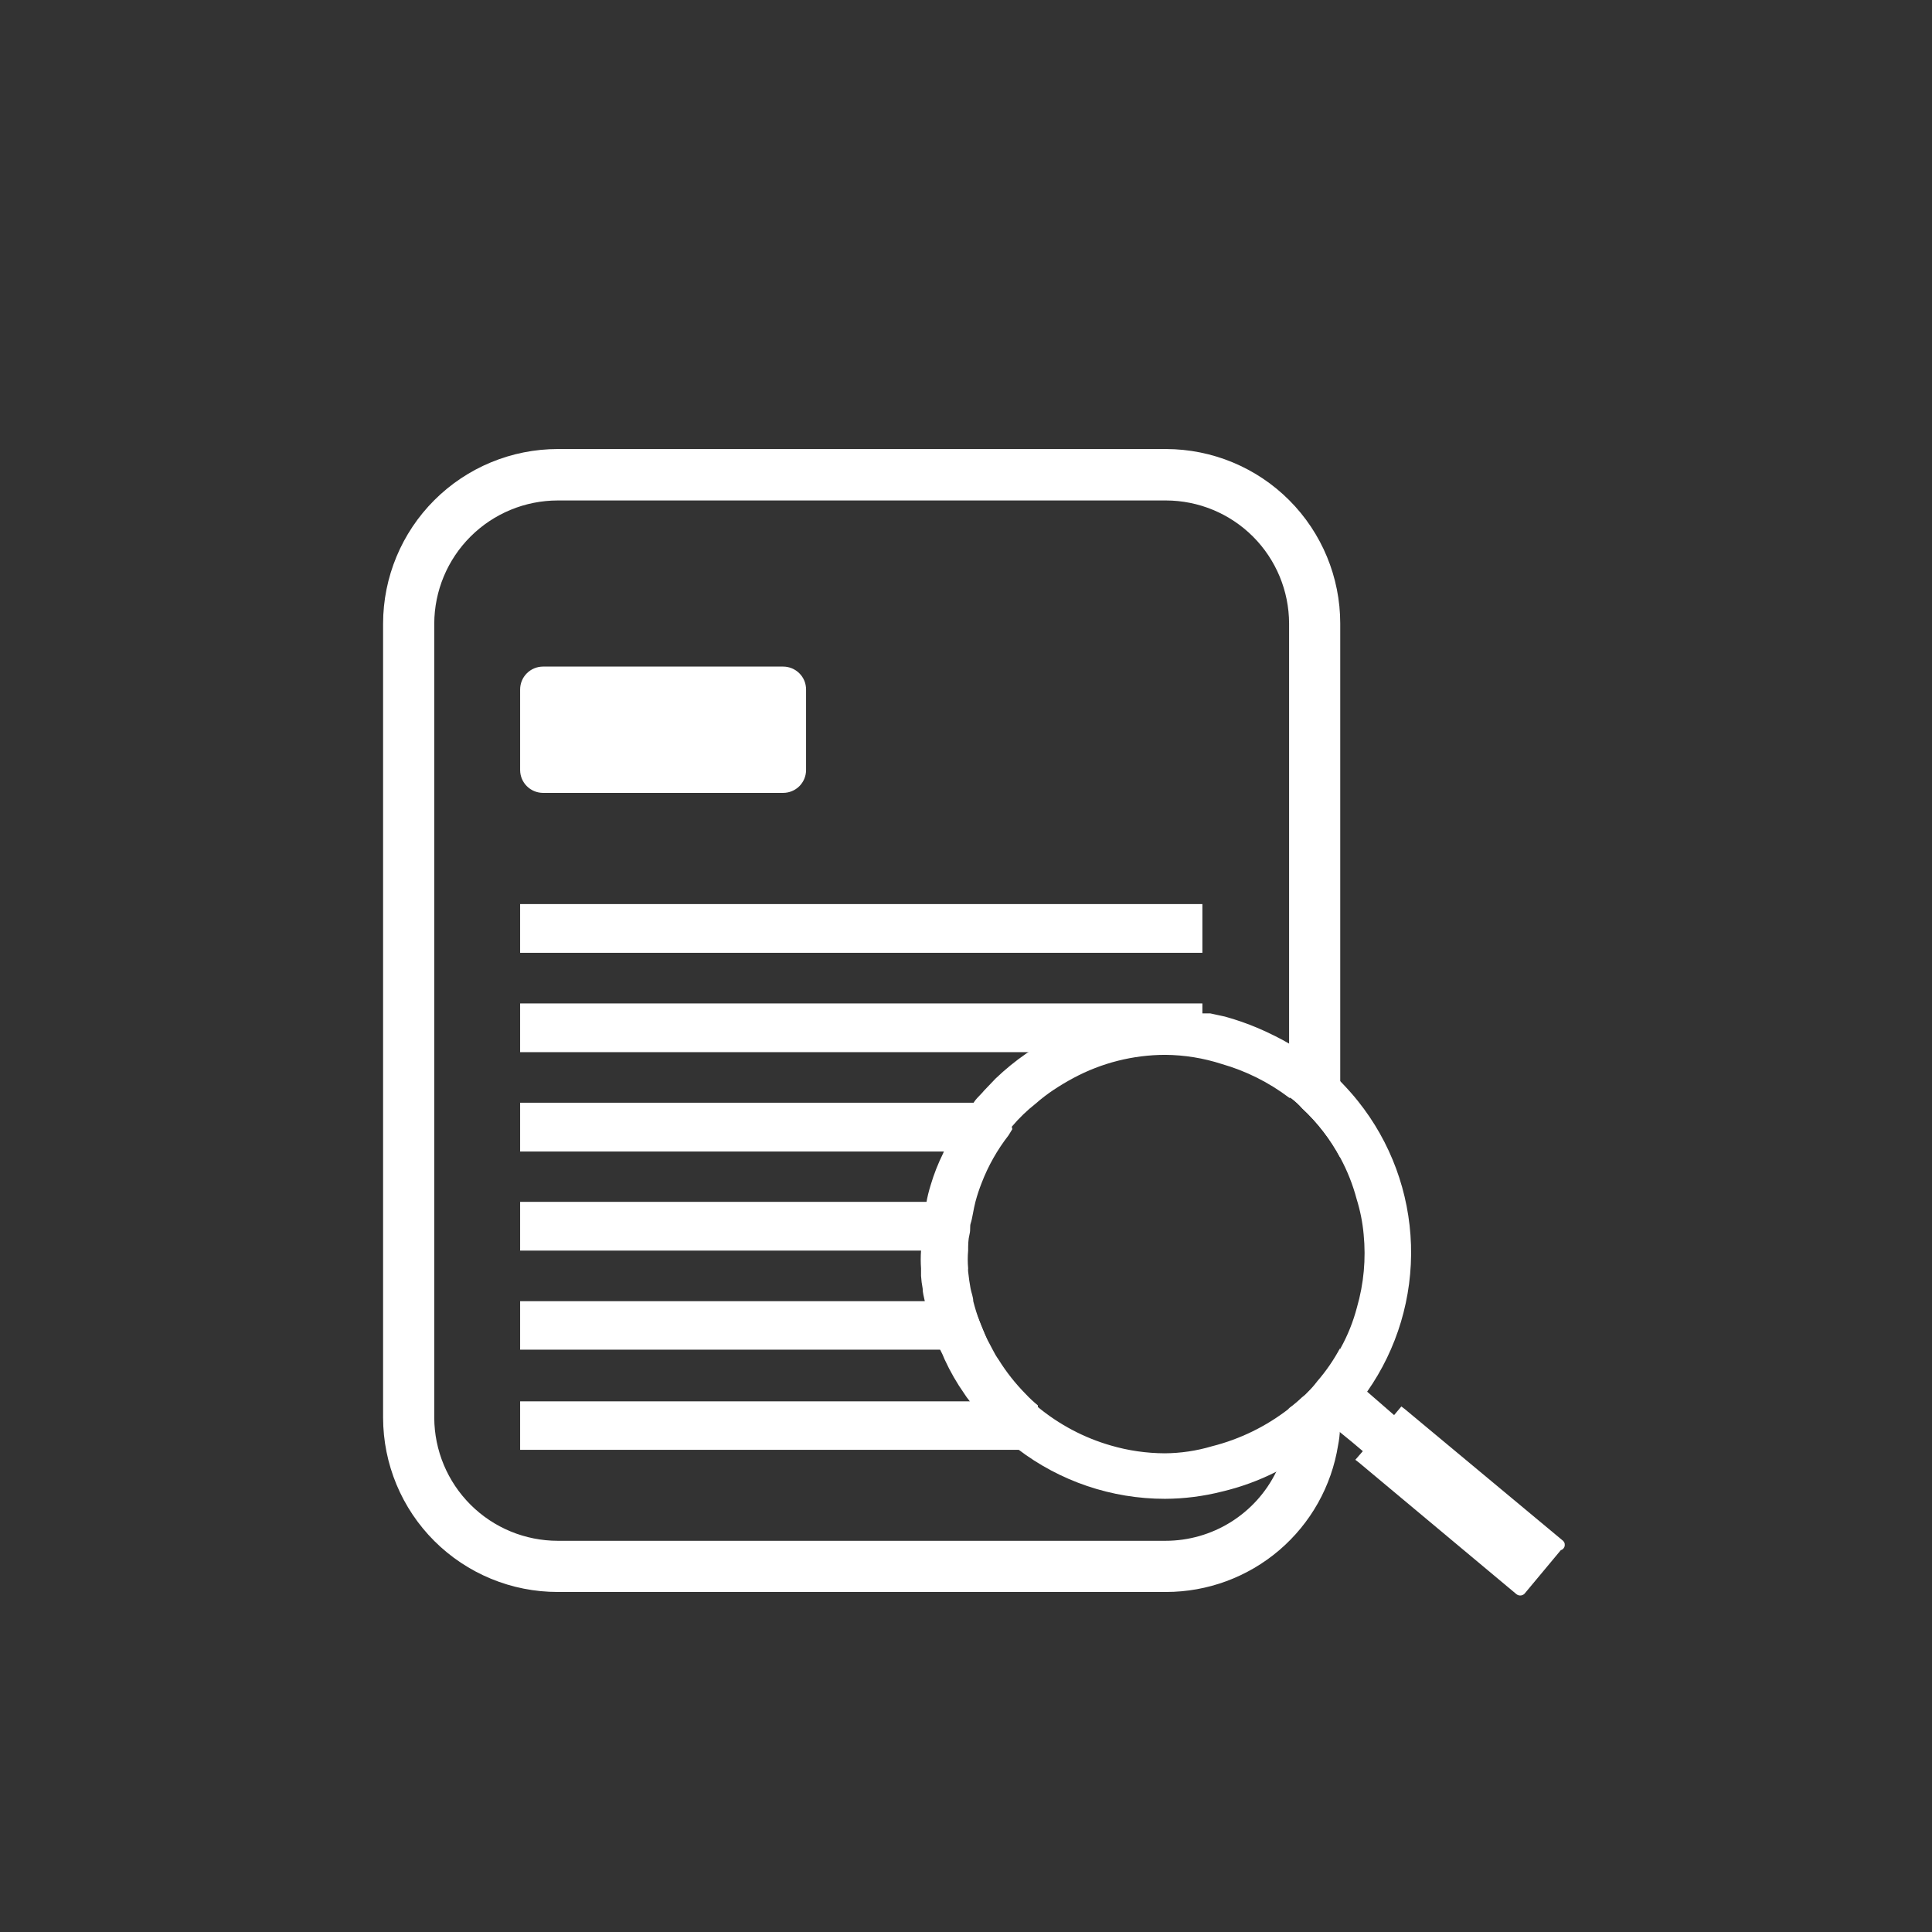 <svg width="74" height="74" viewBox="0 0 74 74" fill="none" xmlns="http://www.w3.org/2000/svg">
<rect x="0" y="0" width="74" height="74" fill="#333333" stroke="none"/>
<path d="M44.662 17.199H21.366C19.593 17.199 17.892 17.903 16.637 19.156C15.382 20.409 14.676 22.108 14.673 23.882V54.304C14.675 55.181 14.849 56.05 15.186 56.86C15.523 57.67 16.016 58.406 16.638 59.026C17.259 59.645 17.997 60.136 18.808 60.471C19.619 60.806 20.489 60.977 21.366 60.976H44.662C46.249 60.976 47.785 60.41 48.993 59.38C50.201 58.35 51.002 56.923 51.252 55.355C51.292 55.155 51.316 54.951 51.324 54.747C51.324 54.592 51.324 54.448 51.324 54.304V51.643C51.083 52.093 50.792 52.515 50.458 52.901C50.345 53.051 50.221 53.193 50.087 53.324C50.022 53.397 49.949 53.463 49.87 53.52C49.711 53.672 49.543 53.813 49.365 53.943V54.304C49.361 54.934 49.235 55.557 48.993 56.139L48.88 56.376C48.491 57.169 47.887 57.836 47.138 58.302C46.389 58.769 45.524 59.016 44.642 59.016H21.366C20.114 59.016 18.913 58.521 18.026 57.637C17.139 56.754 16.638 55.555 16.633 54.304V23.882C16.638 22.63 17.139 21.431 18.026 20.548C18.913 19.665 20.114 19.169 21.366 19.169H44.662C45.911 19.172 47.108 19.669 47.992 20.552C48.875 21.436 49.372 22.633 49.375 23.882V42.042H49.426L49.509 42.104C49.643 42.21 49.767 42.327 49.88 42.455C50.466 42.999 50.958 43.636 51.334 44.342V23.882C51.334 22.111 50.632 20.413 49.381 19.16C48.13 17.907 46.433 17.202 44.662 17.199V17.199Z" fill="white"/>
<path d="M46.92 38.938L46.353 38.815H46.054C45.585 38.729 45.108 38.684 44.631 38.681C43.519 38.678 42.416 38.873 41.372 39.258C40.643 39.538 39.951 39.905 39.31 40.351C38.893 40.639 38.5 40.96 38.134 41.31L37.691 41.774C37.608 41.878 37.526 41.95 37.433 42.053C37.34 42.156 37.309 42.208 37.258 42.29C37.008 42.618 36.78 42.963 36.577 43.321C36.444 43.522 36.327 43.732 36.227 43.95C36.188 44.024 36.153 44.1 36.123 44.177C35.931 44.565 35.772 44.969 35.649 45.384C35.575 45.62 35.516 45.861 35.474 46.106V46.24C35.39 46.583 35.325 46.931 35.278 47.281C35.262 47.487 35.262 47.694 35.278 47.9C35.262 48.127 35.262 48.354 35.278 48.581C35.278 48.684 35.278 48.766 35.278 48.869C35.288 49.032 35.309 49.194 35.34 49.354C35.34 49.519 35.391 49.684 35.422 49.839H37.206C37.206 49.684 37.134 49.519 37.103 49.354C37.072 49.189 37.031 48.921 37.01 48.704C37.005 48.663 37.005 48.622 37.01 48.581C36.99 48.354 36.99 48.127 37.01 47.9C37.01 47.694 37.01 47.488 37.062 47.281C37.113 47.075 37.062 46.982 37.113 46.838C37.165 46.694 37.217 46.302 37.289 46.033C37.361 45.765 37.433 45.549 37.526 45.312C37.778 44.656 38.126 44.041 38.557 43.486L38.702 43.249L38.753 43.156C39.028 42.83 39.335 42.533 39.671 42.269C39.883 42.083 40.107 41.911 40.341 41.754C40.589 41.589 40.846 41.434 41.115 41.29C42.196 40.71 43.404 40.405 44.631 40.403C45.367 40.409 46.097 40.527 46.797 40.754C47.728 41.021 48.602 41.458 49.375 42.043V39.98C48.606 39.526 47.781 39.176 46.92 38.938ZM46.92 38.938L46.353 38.815H46.054C45.585 38.729 45.108 38.684 44.631 38.681C43.519 38.678 42.416 38.873 41.372 39.258C40.643 39.538 39.951 39.905 39.31 40.351C38.893 40.639 38.5 40.96 38.134 41.31L37.691 41.774C37.608 41.878 37.526 41.95 37.433 42.053C37.34 42.156 37.309 42.208 37.258 42.29C37.008 42.618 36.78 42.963 36.577 43.321C36.444 43.522 36.327 43.732 36.227 43.95C36.188 44.024 36.153 44.1 36.123 44.177C35.931 44.565 35.772 44.969 35.649 45.384C35.575 45.62 35.516 45.861 35.474 46.106V46.24C35.39 46.583 35.325 46.931 35.278 47.281C35.262 47.487 35.262 47.694 35.278 47.9C35.262 48.127 35.262 48.354 35.278 48.581C35.278 48.684 35.278 48.766 35.278 48.869C35.288 49.032 35.309 49.194 35.34 49.354C35.34 49.519 35.391 49.684 35.422 49.839H37.206C37.206 49.684 37.134 49.519 37.103 49.354C37.072 49.189 37.031 48.921 37.01 48.704C37.005 48.663 37.005 48.622 37.01 48.581C36.99 48.354 36.99 48.127 37.01 47.9C37.01 47.694 37.01 47.488 37.062 47.281C37.113 47.075 37.062 46.982 37.113 46.838C37.165 46.694 37.217 46.302 37.289 46.033C37.361 45.765 37.433 45.549 37.526 45.312C37.778 44.656 38.126 44.041 38.557 43.486L38.702 43.249L38.753 43.156C39.028 42.83 39.335 42.533 39.671 42.269C39.883 42.083 40.107 41.911 40.341 41.754C40.589 41.589 40.846 41.434 41.115 41.29C42.196 40.71 43.404 40.405 44.631 40.403C45.367 40.409 46.097 40.527 46.797 40.754C47.728 41.021 48.602 41.458 49.375 42.043V39.98C48.606 39.526 47.781 39.176 46.92 38.938ZM59.832 58.986L53.799 53.964L53.675 53.871L53.397 54.201L52.365 53.304C53.518 51.661 54.107 49.688 54.044 47.682C53.981 45.676 53.269 43.744 52.015 42.177C51.819 41.929 51.602 41.692 51.386 41.465C51.169 41.238 50.922 41.022 50.674 40.815C50.439 40.614 50.191 40.428 49.932 40.258H49.849C49.713 40.165 49.572 40.079 49.426 40.001C48.654 39.549 47.825 39.202 46.962 38.969L46.395 38.846H46.096C45.626 38.76 45.15 38.715 44.672 38.712C43.56 38.709 42.457 38.904 41.414 39.289C40.684 39.569 39.992 39.936 39.351 40.382C38.934 40.67 38.541 40.991 38.175 41.341L37.732 41.805C37.65 41.908 37.567 41.981 37.474 42.084C37.382 42.187 37.35 42.239 37.299 42.321C37.049 42.649 36.822 42.993 36.618 43.352C36.486 43.553 36.368 43.763 36.268 43.981C36.229 44.055 36.195 44.131 36.165 44.208C35.972 44.596 35.813 45 35.69 45.415C35.616 45.651 35.557 45.892 35.515 46.137V46.271C35.418 46.603 35.339 46.941 35.278 47.281C35.262 47.487 35.262 47.694 35.278 47.9C35.262 48.127 35.262 48.354 35.278 48.581C35.278 48.684 35.278 48.766 35.278 48.869C35.288 49.032 35.309 49.194 35.34 49.354C35.34 49.519 35.391 49.684 35.422 49.839C35.524 50.345 35.669 50.842 35.855 51.324C35.907 51.437 35.948 51.582 36.01 51.695C36.072 51.809 36.134 51.953 36.185 52.077C36.396 52.535 36.648 52.974 36.938 53.386C36.994 53.476 37.056 53.562 37.124 53.644C37.162 53.71 37.207 53.772 37.258 53.83C37.663 54.339 38.119 54.805 38.619 55.222L38.794 55.366C38.856 55.366 38.908 55.459 38.98 55.5C40.6 56.739 42.582 57.409 44.621 57.408C45.358 57.405 46.093 57.312 46.807 57.13C47.522 56.961 48.214 56.709 48.87 56.377L49.406 56.078C50.039 55.686 50.627 55.226 51.159 54.706L51.242 54.789L51.798 55.243L52.2 55.583L51.912 55.913L52.046 56.016L58.068 61.048C58.112 61.088 58.169 61.111 58.228 61.111C58.287 61.111 58.344 61.088 58.388 61.048L59.78 59.378C59.82 59.366 59.856 59.343 59.883 59.311C59.91 59.279 59.928 59.24 59.933 59.199C59.938 59.157 59.932 59.115 59.914 59.077C59.896 59.04 59.867 59.008 59.832 58.986V58.986ZM51.974 50.076C51.831 50.623 51.62 51.15 51.345 51.644C51.104 52.094 50.813 52.516 50.478 52.902C50.366 53.052 50.242 53.193 50.107 53.324C50.043 53.398 49.97 53.464 49.891 53.52C49.732 53.673 49.563 53.814 49.385 53.943C48.507 54.63 47.496 55.125 46.415 55.397C45.829 55.571 45.222 55.661 44.611 55.665C43.913 55.662 43.218 55.562 42.548 55.366C41.525 55.072 40.574 54.569 39.753 53.892V53.83C39.586 53.693 39.427 53.545 39.279 53.386C38.888 52.989 38.542 52.55 38.248 52.077C38.162 51.956 38.087 51.828 38.021 51.695V51.695L37.825 51.324C37.591 50.849 37.408 50.352 37.278 49.839C37.278 49.684 37.206 49.519 37.175 49.354C37.144 49.189 37.103 48.921 37.082 48.704C37.077 48.663 37.077 48.622 37.082 48.581C37.062 48.354 37.062 48.127 37.082 47.9C37.082 47.694 37.082 47.488 37.134 47.281C37.185 47.075 37.134 46.982 37.185 46.838C37.237 46.694 37.289 46.302 37.361 46.033C37.433 45.765 37.505 45.549 37.598 45.312C37.85 44.656 38.198 44.041 38.629 43.486L38.774 43.249L38.753 43.156C39.028 42.83 39.335 42.533 39.671 42.269C39.883 42.083 40.107 41.911 40.341 41.754C40.589 41.589 40.846 41.434 41.115 41.29C42.196 40.71 43.404 40.405 44.631 40.403C45.367 40.409 46.097 40.527 46.797 40.754C47.728 41.021 48.602 41.458 49.375 42.043H49.426L49.509 42.104C49.643 42.21 49.767 42.328 49.88 42.455C50.466 42.999 50.958 43.637 51.334 44.342C51.606 44.845 51.817 45.378 51.963 45.93C52.1 46.37 52.19 46.823 52.231 47.281C52.323 48.221 52.236 49.169 51.974 50.076V50.076ZM46.92 38.938L46.353 38.815H46.054C45.585 38.729 45.108 38.684 44.631 38.681C43.519 38.678 42.416 38.873 41.372 39.258C40.643 39.538 39.951 39.905 39.31 40.351C38.893 40.639 38.5 40.96 38.134 41.31L37.691 41.774C37.608 41.878 37.526 41.95 37.433 42.053C37.34 42.156 37.309 42.208 37.258 42.29C37.008 42.618 36.78 42.963 36.577 43.321C36.444 43.522 36.327 43.732 36.227 43.95C36.188 44.024 36.153 44.1 36.123 44.177C35.931 44.565 35.772 44.969 35.649 45.384C35.575 45.62 35.516 45.861 35.474 46.106V46.24C35.39 46.583 35.325 46.931 35.278 47.281C35.262 47.487 35.262 47.694 35.278 47.9C35.262 48.127 35.262 48.354 35.278 48.581C35.278 48.684 35.278 48.766 35.278 48.869C35.288 49.032 35.309 49.194 35.34 49.354C35.34 49.519 35.391 49.684 35.422 49.839H37.206C37.206 49.684 37.134 49.519 37.103 49.354C37.072 49.189 37.031 48.921 37.01 48.704C37.005 48.663 37.005 48.622 37.01 48.581C36.99 48.354 36.99 48.127 37.01 47.9C37.01 47.694 37.01 47.488 37.062 47.281C37.113 47.075 37.062 46.982 37.113 46.838C37.165 46.694 37.217 46.302 37.289 46.033C37.361 45.765 37.433 45.549 37.526 45.312C37.778 44.656 38.126 44.041 38.557 43.486L38.702 43.249L38.753 43.156C39.028 42.83 39.335 42.533 39.671 42.269C39.883 42.083 40.107 41.911 40.341 41.754C40.589 41.589 40.846 41.434 41.115 41.29C42.196 40.71 43.404 40.405 44.631 40.403C45.367 40.409 46.097 40.527 46.797 40.754C47.728 41.021 48.602 41.458 49.375 42.043V39.98C48.606 39.526 47.781 39.176 46.92 38.938V38.938ZM46.92 38.938L46.353 38.815H46.054C45.585 38.729 45.108 38.684 44.631 38.681C43.519 38.678 42.416 38.873 41.372 39.258C40.643 39.538 39.951 39.905 39.31 40.351C38.893 40.639 38.5 40.96 38.134 41.31L37.691 41.774C37.608 41.878 37.526 41.95 37.433 42.053C37.34 42.156 37.309 42.208 37.258 42.29C37.008 42.618 36.78 42.963 36.577 43.321C36.444 43.522 36.327 43.732 36.227 43.95C36.188 44.024 36.153 44.1 36.123 44.177C35.931 44.565 35.772 44.969 35.649 45.384C35.575 45.62 35.516 45.861 35.474 46.106V46.24C35.39 46.583 35.325 46.931 35.278 47.281C35.262 47.487 35.262 47.694 35.278 47.9C35.262 48.127 35.262 48.354 35.278 48.581C35.278 48.684 35.278 48.766 35.278 48.869C35.288 49.032 35.309 49.194 35.34 49.354C35.34 49.519 35.391 49.684 35.422 49.839H37.206C37.206 49.684 37.134 49.519 37.103 49.354C37.072 49.189 37.031 48.921 37.01 48.704C37.005 48.663 37.005 48.622 37.01 48.581C36.99 48.354 36.99 48.127 37.01 47.9C37.01 47.694 37.01 47.488 37.062 47.281C37.113 47.075 37.062 46.982 37.113 46.838C37.165 46.694 37.217 46.302 37.289 46.033C37.361 45.765 37.433 45.549 37.526 45.312C37.778 44.656 38.126 44.041 38.557 43.486L38.702 43.249L38.753 43.156C39.028 42.83 39.335 42.533 39.671 42.269C39.883 42.083 40.107 41.911 40.341 41.754C40.589 41.589 40.846 41.434 41.115 41.29C42.196 40.71 43.404 40.405 44.631 40.403C45.367 40.409 46.097 40.527 46.797 40.754C47.728 41.021 48.602 41.458 49.375 42.043V39.98C48.606 39.526 47.781 39.176 46.92 38.938V38.938Z" fill="white"/>
<path d="M29.998 25.532H20.789C20.558 25.535 20.338 25.628 20.175 25.793C20.013 25.957 19.922 26.178 19.922 26.409V29.503C19.925 29.732 20.017 29.95 20.179 30.112C20.341 30.274 20.56 30.366 20.789 30.369H29.998C30.228 30.369 30.45 30.278 30.614 30.116C30.778 29.953 30.872 29.733 30.874 29.503V26.409C30.874 26.294 30.852 26.18 30.808 26.073C30.764 25.967 30.699 25.87 30.617 25.789C30.536 25.708 30.439 25.643 30.333 25.599C30.227 25.555 30.113 25.532 29.998 25.532Z" fill="white"/>
<path d="M46.054 34.628H19.922V36.495H46.054V34.628Z" fill="white"/>
<path d="M46.054 38.434H19.922V40.3H46.054V38.434Z" fill="white"/>
<path d="M39.671 42.238C39.335 42.502 39.028 42.799 38.753 43.125L38.66 43.249L38.516 43.486C38.363 43.684 38.222 43.891 38.093 44.105H19.922V42.238H39.671Z" fill="white"/>
<path d="M37.268 46.033C37.196 46.301 37.144 46.569 37.093 46.838C37.041 47.106 37.093 47.137 37.041 47.281C36.99 47.425 37.041 47.694 36.989 47.9H19.922V46.033H37.268Z" fill="white"/>
<path d="M37.206 49.839H35.412H19.922V51.695H36H37.949H37.959L37.206 49.839Z" fill="white"/>
<path d="M42.435 55.531H19.922V53.675H39.31L39.753 54.087L39.815 54.149C40.583 54.786 41.475 55.256 42.435 55.531V55.531Z" fill="white"/>
</svg>
